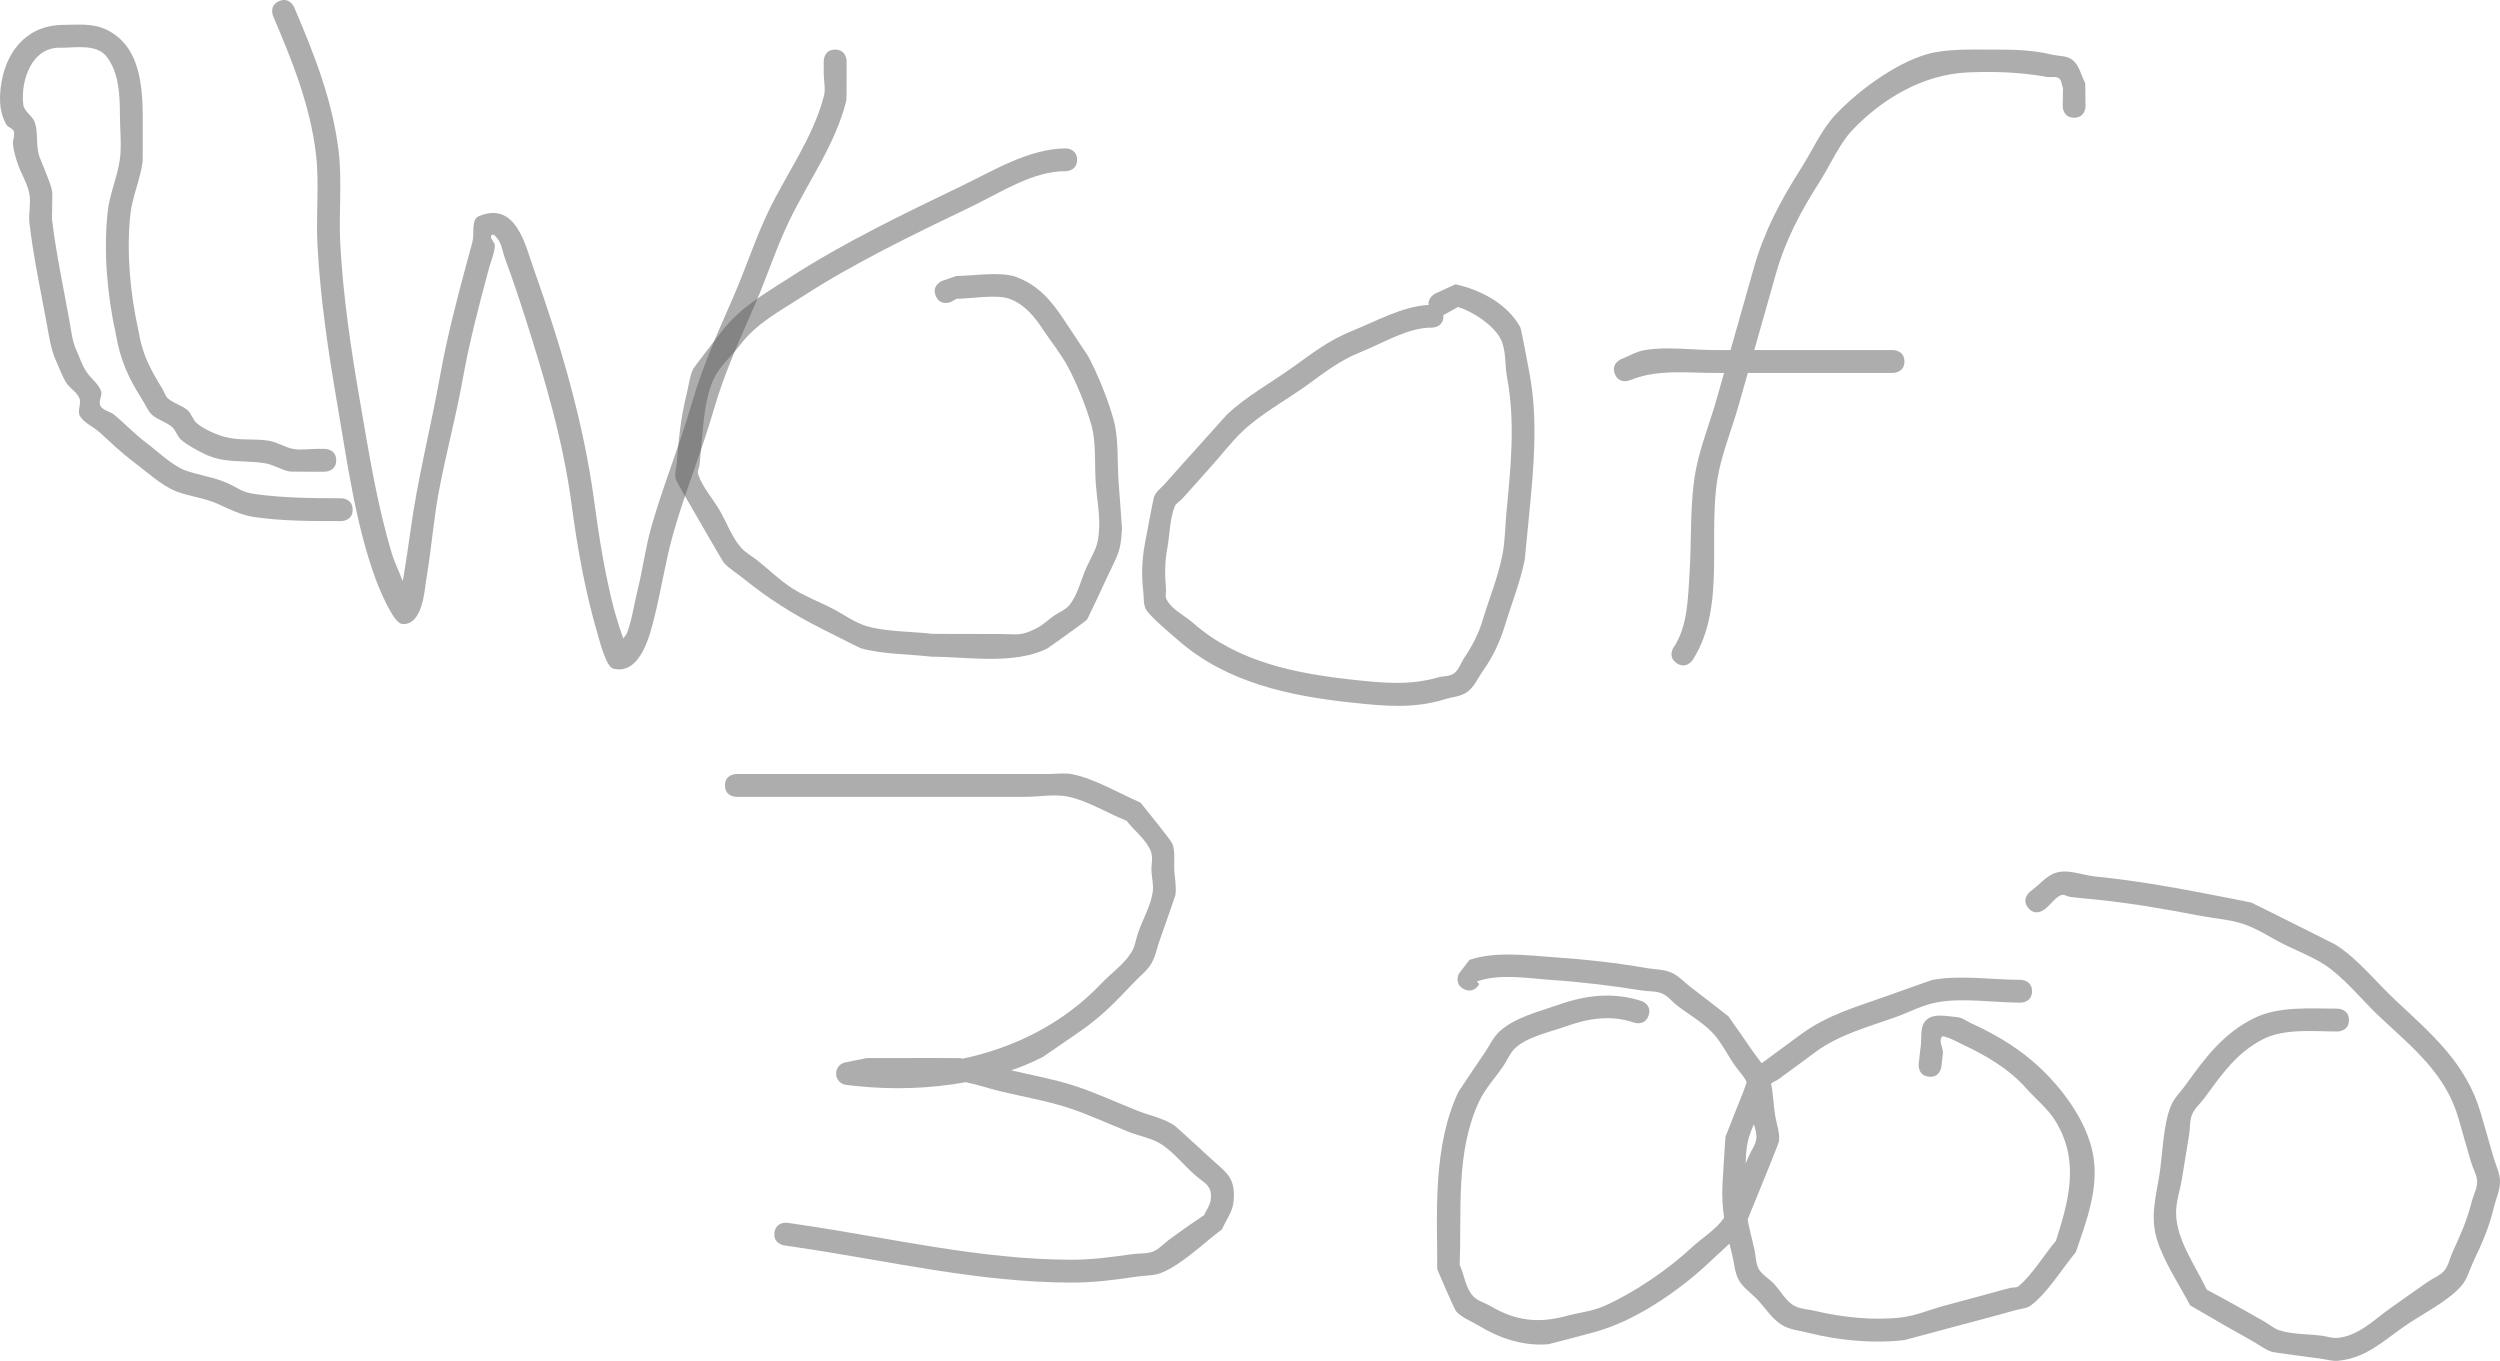 <svg version="1.1" xmlns="http://www.w3.org/2000/svg" xmlns:xlink="http://www.w3.org/1999/xlink" width="546.965" height="297.738" viewBox="0,0,546.965,297.738"><g transform="translate(-25.909,-76.296)"><g data-paper-data="{&quot;isPaintingLayer&quot;:true}" fill-rule="nonzero" stroke="none" stroke-width="0.5" stroke-linecap="butt" stroke-linejoin="miter" stroke-miterlimit="10" stroke-dasharray="" stroke-dashoffset="0" style="mix-blend-mode: normal"><path d="M208.633,87.146c2.5,0 2.5,2.5 2.5,2.5v2.702c0,0.495 0.013,5.638 -0.045,5.876c-2.328,9.563 -8.357,17.747 -12.54,26.467c-2.861,5.963 -4.902,12.359 -7.545,18.424c-3.359,7.71 -6.619,14.817 -8.959,22.918c-2.623,9.078 -6.248,17.882 -8.824,26.942c-1.715,6.032 -2.627,12.403 -4.175,18.502c-0.838,3.303 -2.913,12.606 -8.952,11.112c-1.571,-0.389 -2.931,-5.863 -3.384,-7.398c-2.742,-9.296 -4.447,-18.808 -5.726,-28.403c-1.883,-14.154 -5.827,-27.37 -10.141,-40.927c-1.4,-4.401 -2.856,-8.715 -4.457,-13.04c-0.458,-1.237 -0.605,-2.608 -1.266,-3.751c-0.353,-0.611 -1.2,-1.845 -1.661,-1.312c-0.545,0.63 0.799,1.56 0.729,2.39c-0.145,1.733 -0.899,3.36 -1.351,5.04c-2.143,7.97 -4.244,15.984 -5.697,24.11c-1.472,8.221 -3.667,16.265 -5.201,24.459c-1.196,6.388 -1.669,12.927 -2.772,19.339c-0.345,2.004 -0.723,10.116 -5.28,9.715c-2.001,-0.176 -5.205,-8.229 -5.762,-9.745c-4.442,-12.096 -6.222,-25.593 -8.405,-38.25c-2.002,-11.61 -3.733,-23.21 -4.358,-34.995c-0.347,-6.538 0.443,-13.338 -0.326,-19.836c-1.259,-10.633 -5.206,-20.44 -9.373,-30.162c0,0 -0.985,-2.298 1.313,-3.283c2.298,-0.985 3.283,1.313 3.283,1.313c4.353,10.157 8.428,20.44 9.743,31.543c0.783,6.611 0.001,13.508 0.354,20.159c0.614,11.59 2.323,22.993 4.292,34.41c1.914,11.103 3.72,22.517 6.957,33.312c0.632,2.107 1.649,4.093 2.41,6.155c0.08,-0.386 0.157,-0.773 0.219,-1.16c0.525,-3.266 1.038,-6.534 1.482,-9.811c1.556,-11.486 4.459,-22.639 6.502,-34.046c1.482,-8.265 3.596,-16.427 5.792,-24.531c0.417,-1.539 0.85,-3.073 1.255,-4.615c0.498,-1.895 -0.357,-4.945 1.453,-5.695c8.09,-3.352 10.161,6.466 11.827,11.15c5.944,16.715 11.042,33.792 13.395,51.401c1.027,7.706 2.271,15.4 4.176,22.949c0.4,1.584 0.927,3.133 1.389,4.699c0.219,0.742 0.571,1.461 0.759,2.208c0.318,-0.409 0.68,-0.793 0.857,-1.272c1.104,-2.994 1.512,-6.201 2.286,-9.296c1.134,-4.536 1.721,-9.287 2.994,-13.774c2.576,-9.08 6.211,-17.899 8.839,-26.995c2.4,-8.306 5.736,-15.627 9.179,-23.528c2.667,-6.121 4.733,-12.57 7.621,-18.59c4.002,-8.343 9.786,-16.15 12.139,-25.25c0.411,-1.591 -0.045,-3.287 -0.045,-4.93v-2.702c0,0 0,-2.5 2.5,-2.5z" fill-opacity="0.494" fill="#595959"/><path d="M99.466,176.998c0,2.5 -2.5,2.5 -2.5,2.5h-1.801c-0.468,0 -5.553,0.009 -5.804,-0.032c-1.873,-0.311 -3.531,-1.488 -5.403,-1.801c-4.604,-0.771 -8.994,0.142 -13.487,-2.136c-1.713,-0.868 -3.45,-1.763 -4.92,-2.999c-0.887,-0.745 -1.137,-2.076 -2.016,-2.831c-1.283,-1.101 -3.082,-1.496 -4.342,-2.624c-0.903,-0.809 -1.336,-2.023 -1.987,-3.045c-3.136,-4.933 -4.946,-8.775 -5.937,-14.546c-1.893,-8.583 -2.737,-18.014 -1.812,-26.823c0.413,-3.928 2.207,-7.79 2.702,-11.707c0.38,-3.011 -0.019,-6.568 -0.019,-9.6c0,-4.163 -0.189,-9.27 -2.976,-12.754c-2.199,-2.748 -6.894,-1.856 -9.833,-1.856c-6.347,-0.344 -8.957,6.969 -8.339,12.409c0.177,1.555 2.045,2.463 2.544,3.946c0.792,2.356 0.169,5.039 0.97,7.392c0.461,1.356 2.485,5.758 2.791,7.573c0.16,0.951 -0.087,5.563 0.017,6.428c0.897,7.427 2.431,14.481 3.77,21.895c0.409,2.264 0.619,4.634 1.606,6.712c0.65,1.425 1.131,2.938 1.949,4.274c0.962,1.571 2.643,2.692 3.356,4.39c0.428,1.02 -0.658,2.348 -0.121,3.315c0.593,1.068 2.135,1.213 3.072,1.997c2.376,1.99 4.516,4.265 6.997,6.123c2.27,1.7 5.692,4.982 8.462,5.994c2.967,1.084 6.185,1.453 9.073,2.731c3.252,1.438 3.113,2.048 6.486,2.501c6.111,0.82 12.433,0.882 18.606,0.882c0,0 2.5,0 2.5,2.5c0,2.5 -2.5,2.5 -2.5,2.5c-6.345,0 -12.941,0.02 -19.217,-0.919c-2.782,-0.416 -5.355,-1.755 -7.923,-2.902c-2.839,-1.268 -6.034,-1.56 -8.938,-2.673c-3.201,-1.226 -6.868,-4.601 -9.549,-6.613c-2.575,-1.933 -4.893,-4.188 -7.278,-6.351c-1.369,-1.241 -3.326,-1.949 -4.266,-3.54c-0.66,-1.117 0.373,-2.69 -0.121,-3.889c-0.569,-1.38 -2.102,-2.152 -2.891,-3.418c-0.935,-1.5 -1.491,-3.206 -2.236,-4.809c-1.116,-2.479 -1.494,-5.236 -1.984,-7.909c-1.378,-7.518 -2.945,-14.698 -3.821,-22.238c-0.238,-2.046 0.352,-4.147 0.017,-6.179c-0.396,-2.407 -1.854,-4.517 -2.613,-6.836c-0.434,-1.327 -0.839,-2.68 -1.003,-4.066c-0.116,-0.978 0.48,-2.015 0.172,-2.951c-0.226,-0.687 -1.262,-0.814 -1.618,-1.443c-1.408,-2.491 -1.562,-5.08 -1.262,-7.864c0.826,-7.666 5.328,-13.711 13.294,-13.961c3.469,0 6.877,-0.495 10.104,1.155c8.029,4.104 7.705,14.381 7.705,22.058c0,0.808 0.004,6.423 -0.019,6.609c-0.486,3.918 -2.293,7.786 -2.702,11.707c-0.865,8.301 -0.029,17.174 1.758,25.261c0.857,5.275 2.488,8.315 5.267,12.846c0.43,0.702 0.623,1.597 1.25,2.129c1.253,1.062 2.986,1.453 4.233,2.521c0.88,0.754 1.146,2.067 2.016,2.831c1.438,1.262 4.197,2.518 6.17,3.027c3.504,0.905 6.23,0.276 9.643,0.843c1.873,0.311 3.531,1.488 5.403,1.801c1.645,0.275 3.335,-0.032 5.003,-0.032h1.801c0,0 2.5,0 2.5,2.5z" fill-opacity="0.494" fill="#595959"/><path d="M230.633,141.022c-0.945,-2.314 1.369,-3.26 1.369,-3.26l3.15,-1.086c3.614,0 9.66,-1.059 13.14,0.235c4.549,1.692 7.422,4.922 10.006,8.767c0.187,0.281 5.595,8.385 5.679,8.543c2.154,4.05 4.444,9.694 5.626,14.108c1.091,4.073 0.719,9.2 1.033,13.39c0.028,0.369 0.761,10.084 0.752,10.272c-0.265,5.185 -1.034,5.807 -3.129,10.323c-0.322,0.693 -4.304,9.275 -4.572,9.602c-0.234,0.286 -8.366,6.11 -8.652,6.253c-7.282,3.634 -17.451,1.827 -25.351,1.801c-4.882,-0.57 -10.748,-0.509 -15.469,-1.854c-0.266,-0.076 -8.57,-4.287 -8.585,-4.294c-6.381,-3.224 -11.601,-6.543 -17.169,-11.035c-1.417,-1.143 -3.045,-2.07 -4.238,-3.445c-0.197,-0.227 -4.947,-8.458 -5.164,-8.834c-0.512,-0.884 -5.104,-8.748 -5.288,-9.37c-0.344,-1.159 0.12,-2.415 0.214,-3.62c0.407,-5.217 0.9,-10.11 2.192,-15.186c0.453,-1.78 0.595,-3.675 1.387,-5.333c0.143,-0.299 5.928,-7.792 6.226,-8.18c4.163,-5.337 9.121,-8.065 14.783,-11.727c11.971,-7.743 24.96,-13.969 37.787,-20.145c7.15,-3.442 14.651,-8.099 22.702,-8.188c0,0 2.5,0 2.5,2.5c0,2.5 -2.5,2.5 -2.5,2.5c-7.054,-0.102 -14.281,4.683 -20.533,7.693c-12.637,6.084 -25.449,12.205 -37.24,19.837c-5.109,3.307 -9.864,5.725 -13.536,10.578c-1.882,2.447 -4.359,4.521 -5.688,7.308c-1.868,3.918 -2.257,9.576 -2.644,13.821c-0.151,1.66 -0.277,3.322 -0.457,4.979c-0.076,0.7 -0.534,1.421 -0.31,2.088c0.982,2.92 3.189,5.273 4.732,7.939c1.555,2.686 2.592,5.736 4.627,8.078c0.992,1.142 2.385,1.862 3.571,2.802c2.545,2.017 4.867,4.34 7.599,6.096c2.732,1.756 5.803,2.916 8.701,4.381c2.596,1.312 4.972,3.18 7.772,3.969c4.372,1.231 9.806,1.115 14.326,1.651c4.952,0.008 9.905,0.003 14.857,0.033c3.643,0.023 4.496,0.495 7.925,-1.298c1.367,-0.715 2.488,-1.825 3.748,-2.714c1.099,-0.775 2.48,-1.236 3.328,-2.279c1.97,-2.422 2.559,-5.695 3.886,-8.521c1.733,-3.691 2.507,-4.302 2.665,-8.434c0.123,-3.231 -0.501,-6.448 -0.743,-9.672c-0.292,-3.903 0.124,-8.855 -0.918,-12.635c-1.124,-4.078 -3.188,-9.168 -5.18,-12.908c-1.527,-2.866 -3.613,-5.396 -5.415,-8.098c-1.862,-2.82 -3.966,-5.492 -7.287,-6.753c-2.862,-1.087 -8.729,-0.023 -11.699,-0.023l-1.259,0.715c0,0 -2.314,0.945 -3.26,-1.369z" fill-opacity="0.494" fill="#595959"/><path d="M341.698,145.173c0.009,0.098 0.013,0.2 0.013,0.306c0,2.5 -2.5,2.5 -2.5,2.5c-5.185,-0.105 -10.913,3.488 -15.7,5.392c-4.479,1.781 -7.752,4.375 -11.655,7.194c-4.55,3.286 -10.161,6.309 -14.202,10.19c-2.338,2.246 -4.312,4.842 -6.473,7.257c-2.223,2.484 -4.414,4.997 -6.668,7.452c-0.516,0.562 -1.317,0.932 -1.594,1.643c-1.127,2.898 -1.055,6.129 -1.628,9.185c-0.56,2.885 -0.556,5.887 -0.279,8.813c0.073,0.774 -0.247,1.642 0.117,2.329c1.223,2.306 3.896,3.474 5.858,5.196c9.786,8.588 22.607,11.061 35.198,12.418c6.437,0.694 12.177,1.227 18.397,-0.551c1.149,-0.328 2.521,-0.171 3.47,-0.897c1.107,-0.847 1.498,-2.352 2.284,-3.504c1.707,-2.502 3.114,-5.268 3.972,-8.172c1.394,-4.605 3.354,-9.399 4.287,-14.117c0.631,-3.189 0.615,-6.473 0.929,-9.709c0.935,-9.647 1.929,-19.588 0.113,-29.162c-0.548,-2.889 -0.107,-6.111 -1.524,-8.688c-1.631,-2.965 -6.083,-5.836 -9.224,-6.787l-2.757,1.552c0,0 -0.167,0.083 -0.432,0.159zM338.486,143.005c-0.234,-1.642 1.408,-2.464 1.408,-2.464l4.447,-2.05c5.389,1.212 11.334,4.171 14.19,9.422c0.227,0.417 1.902,9.487 2.017,10.096c1.886,10.063 0.933,20.435 -0.05,30.571c-0.03,0.313 -0.969,10.038 -1.001,10.197c-0.965,4.879 -2.965,9.833 -4.407,14.596c-1.05,3.396 -2.595,6.698 -4.661,9.591c-1.128,1.579 -1.9,3.523 -3.451,4.689c-1.392,1.046 -3.299,1.116 -4.962,1.633c-6.822,2.122 -13.323,1.489 -20.368,0.733c-13.664,-1.468 -27.331,-4.357 -37.955,-13.627c-1.106,-0.965 -6.3,-5.303 -7.072,-6.793c-0.611,-1.179 -0.417,-2.624 -0.58,-3.942c-0.42,-3.405 -0.28,-6.911 0.334,-10.286c0.168,-0.897 1.838,-9.949 2.057,-10.473c0.468,-1.117 1.555,-1.857 2.353,-2.768c2.196,-2.508 4.445,-4.968 6.668,-7.452c0.276,-0.309 6.682,-7.475 6.863,-7.647c4.205,-4.002 9.901,-7.118 14.611,-10.52c4.237,-3.06 7.86,-5.826 12.726,-7.783c5.381,-2.164 11.01,-5.394 16.832,-5.724z" fill-opacity="0.494" fill="#595959"/><path d="M442.572,155.385c0,2.5 -2.5,2.5 -2.5,2.5c-10.045,0 -21.27,0 -31.765,0c-0.683,2.409 -1.366,4.819 -2.049,7.228c-1.324,4.671 -3.229,9.4 -4.251,14.138c-2.844,13.187 1.88,29.615 -5.782,41.46c0,0 -1.387,2.08 -3.467,0.693c-2.08,-1.387 -0.693,-3.467 -0.693,-3.467c3.11,-4.479 3.155,-10.965 3.499,-16.305c0.483,-7.502 -0.027,-15.936 1.526,-23.284c1.034,-4.891 2.992,-9.78 4.358,-14.599c0.554,-1.955 1.108,-3.909 1.663,-5.864c-0.695,0 -1.385,0 -2.07,0c-6.426,0 -12.596,-0.841 -18.574,1.622c0,0 -2.321,0.928 -3.25,-1.393c-0.928,-2.321 1.393,-3.25 1.393,-3.25c1.653,-0.645 3.215,-1.604 4.958,-1.935c4.7,-0.892 10.675,-0.045 15.473,-0.045c1.163,0 2.325,0 3.488,0c1.701,-5.999 3.402,-11.999 5.103,-17.998c2.288,-8.041 5.826,-14.689 10.287,-21.7c2.33,-3.662 4.505,-8.515 7.478,-11.693c4.943,-5.284 13.018,-11.239 20.008,-13.314c4.083,-1.212 9.668,-1.032 13.877,-1.034c4.722,-0.002 8.871,-0.007 13.514,1.09c1.554,0.367 3.412,0.199 4.627,1.233c1.445,1.229 1.804,3.337 2.706,5.006l0.067,5.077c0,0 0,2.5 -2.5,2.5c-2.5,0 -2.5,-2.5 -2.5,-2.5l0.067,-3.928c-0.299,-0.733 -0.252,-1.739 -0.897,-2.198c-0.712,-0.507 -1.745,-0.144 -2.606,-0.298c-5.769,-1.03 -11.447,-1.245 -17.337,-0.985c-9.665,0.426 -18.647,5.65 -25.288,12.672c-2.788,2.948 -4.825,7.641 -6.999,11.058c-4.202,6.604 -7.552,12.796 -9.695,20.379c-1.572,5.545 -3.144,11.09 -4.716,16.634c9.515,0 19.031,0 28.546,0h1.801c0,0 2.5,0 2.5,2.5z" fill-opacity="0.494" fill="#595959"/><path d="M195.354,345.934c0.366,-2.473 2.839,-2.107 2.839,-2.107l3.129,0.463c19.567,2.896 39.235,7.602 59.045,7.615c4.685,0.003 8.811,-0.609 13.449,-1.24c1.456,-0.198 3.009,-0.008 4.372,-0.556c1.363,-0.548 2.353,-1.76 3.541,-2.625c3.839,-2.795 3.9,-2.8 7.636,-5.358c0.477,-1.096 1.274,-2.103 1.432,-3.288c0.432,-3.245 -1.425,-3.666 -3.538,-5.55c-2.375,-2.117 -4.388,-4.676 -7.008,-6.481c-2.14,-1.474 -4.85,-1.871 -7.267,-2.826c-4.547,-1.796 -9.127,-3.978 -13.787,-5.453c-4.659,-1.475 -9.661,-2.326 -14.413,-3.473c-2.539,-0.613 -5.032,-1.478 -7.589,-1.993c-7.88,1.443 -16.093,1.65 -23.547,0.876l-2.548,-0.27c-1.271,-0.118 -2.265,-1.188 -2.265,-2.489c0,-1.229 0.887,-2.251 2.055,-2.461l4.457,-0.891l0.007,0.036c0.079,-0.025 0.157,-0.049 0.237,-0.073c0.055,-0.016 10.034,-0.012 10.246,-0.012c0.258,0 9.916,-0.006 10.107,0.018c0.027,0.003 0.225,0.049 0.55,0.125c11.465,-2.407 22.176,-7.805 30.415,-16.493c2.174,-2.292 4.921,-4.135 6.57,-6.83c0.779,-1.273 0.947,-2.831 1.434,-4.241c1.036,-2.998 2.752,-5.82 3.204,-8.959c0.214,-1.49 -0.217,-3.002 -0.285,-4.506c-0.064,-1.416 0.388,-2.922 -0.108,-4.25c-1.005,-2.689 -3.6,-4.474 -5.323,-6.77c-4.01,-1.573 -8.64,-4.445 -12.831,-5.279c-3.11,-0.619 -6.341,0.048 -9.512,0.048c-4.346,0 -8.692,0 -13.038,0c-16.667,0 -33.333,0 -50,0c0,0 -2.5,0 -2.5,-2.5c0,-2.5 2.5,-2.5 2.5,-2.5c16.667,0 33.333,0 50,0c6.012,0 12.026,-0.028 18.038,0c1.829,0.008 3.694,-0.309 5.488,0.048c4.821,0.959 10.382,4.261 14.884,6.204c0.541,0.673 6.683,8.21 6.978,8.999c0.671,1.796 0.305,3.823 0.418,5.737c0.107,1.825 0.501,3.671 0.241,5.481c-0.043,0.299 -3.241,9.36 -3.437,9.907c-0.62,1.734 -0.925,3.621 -1.886,5.192c-0.961,1.57 -2.504,2.7 -3.766,4.041c-3.684,3.915 -6.963,7.353 -11.392,10.425c-0.334,0.231 -8.317,5.76 -8.504,5.856c-2.201,1.131 -4.526,2.11 -6.937,2.945c4.504,1.041 9.178,1.899 13.561,3.286c4.77,1.51 9.46,3.731 14.115,5.569c2.699,1.066 5.678,1.612 8.082,3.237c0.264,0.179 7.312,6.637 7.735,7.034c3.454,3.243 5.744,4.158 5.133,9.753c-0.232,2.125 -1.672,3.935 -2.507,5.903c-3.816,2.829 -8.787,7.712 -13.209,9.49c-1.73,0.695 -3.682,0.589 -5.526,0.866c-4.842,0.729 -9.259,1.288 -14.16,1.291c-20.061,0.013 -39.967,-4.737 -59.777,-7.669l-3.129,-0.463c0,0 -2.473,-0.366 -2.107,-2.839z" fill-opacity="0.494" fill="#595959"/><path d="M447.901,311.862c-2.485,-0.276 -2.209,-2.761 -2.209,-2.761l0.348,-3.135c0.457,-2.185 -0.303,-5.078 1.37,-6.556c1.681,-1.485 4.468,-0.756 6.704,-0.579c1.119,0.088 2.061,0.89 3.083,1.353c4.741,2.147 9.363,4.83 13.354,8.227c5.896,5.02 11.986,12.897 13.331,20.685c1.257,7.28 -1.512,14.423 -3.804,21.122c-2.952,3.612 -6.152,8.873 -9.84,11.695c-0.885,0.677 -2.123,0.678 -3.194,0.983c-4.806,1.371 -9.656,2.609 -14.481,3.912c-0.425,0.115 -9.77,2.647 -9.999,2.676c-6.554,0.81 -14.434,0.094 -20.761,-1.536c-1.832,-0.472 -3.784,-0.636 -5.484,-1.467c-2.563,-1.253 -4.09,-3.98 -6.076,-6.029c-1.315,-1.356 -2.995,-2.448 -3.915,-4.099c-0.92,-1.65 -0.964,-3.653 -1.426,-5.485c-0.214,-0.85 -0.421,-1.672 -0.616,-2.476c-2.059,1.925 -4.501,4.185 -4.777,4.441c-6.644,6.154 -16.012,12.554 -24.776,14.917c-0.569,0.154 -9.816,2.63 -10.134,2.655c-5.475,0.43 -10.648,-1.327 -15.182,-4.082c-1.639,-0.996 -3.554,-1.667 -4.874,-3.06c-0.462,-0.487 -4.143,-9.177 -4.179,-9.26c-0.035,-12.838 -0.964,-26.813 4.603,-38.788c0.102,-0.22 5.528,-8.237 5.797,-8.63c1.043,-1.524 1.804,-3.294 3.152,-4.557c3.381,-3.165 8.836,-4.44 13.065,-5.933c5.961,-2.105 11.91,-2.777 18.047,-0.798c0,0 2.372,0.791 1.581,3.162c-0.791,2.372 -3.162,1.581 -3.162,1.581c-4.959,-1.726 -9.993,-0.968 -14.784,0.764c-3.284,1.187 -8.652,2.299 -11.308,4.854c-1.071,1.031 -1.624,2.491 -2.449,3.727c-1.776,2.663 -4.056,5.035 -5.405,7.938c-5.192,11.167 -3.757,23.775 -4.239,35.678c1.056,2.295 1.261,5.141 3.025,6.949c0.989,1.013 2.482,1.365 3.701,2.085c5.499,3.247 10.459,3.847 16.624,2.171c2.773,-0.754 5.716,-1.018 8.337,-2.196c6.625,-2.978 13.863,-7.914 19.157,-12.842c2.308,-2.148 5.181,-3.797 6.971,-6.392c0.016,-0.023 0.031,-0.046 0.047,-0.069c-0.344,-2.305 -0.498,-4.649 -0.357,-7.286c0.03,-0.509 0.585,-10.111 0.643,-10.381c0.052,-0.241 3.585,-9.053 3.665,-9.25c0.364,-0.886 0.653,-1.813 0.987,-2.716c-0.008,-0.018 -0.016,-0.037 -0.024,-0.055c-0.609,-1.356 -1.733,-2.415 -2.586,-3.631c-1.695,-2.416 -2.951,-5.187 -5.015,-7.296c-2.241,-2.291 -5.115,-3.864 -7.639,-5.838c-1.093,-0.855 -1.978,-2.052 -3.254,-2.597c-1.347,-0.575 -2.899,-0.419 -4.345,-0.648c-6.58,-1.043 -12.949,-1.841 -19.599,-2.294c-5.203,-0.354 -11.609,-1.486 -16.569,0.312l0.521,0.555c0,0 -1.118,2.236 -3.354,1.118c-2.236,-1.118 -1.118,-3.354 -1.118,-3.354l2.322,-3.047c5.817,-1.929 12.477,-0.984 18.536,-0.573c6.802,0.461 13.362,1.181 20.082,2.35c1.842,0.32 3.801,0.259 5.518,0.996c1.647,0.707 2.879,2.136 4.308,3.219c0.38,0.288 8.04,6.178 8.213,6.356c0.171,0.176 5.502,7.895 5.503,7.896c0.549,0.802 1.174,1.563 1.752,2.35c0.225,-0.143 0.446,-0.288 0.654,-0.445c0,0 8.056,-5.925 8.056,-5.925c5.747,-4.205 12.127,-5.967 18.794,-8.348c0.529,-0.189 9.521,-3.412 9.832,-3.472c5.953,-1.15 13.271,-0.037 19.338,-0.037c0,0 2.5,0 2.5,2.5c0,2.5 -2.5,2.5 -2.5,2.5c-5.752,0 -12.856,-1.148 -18.485,-0.037c-3.131,0.618 -5.998,2.181 -9.003,3.254c-6.166,2.202 -12.232,3.76 -17.513,7.667c-2.68,1.982 -5.344,3.987 -8.056,5.925c-0.482,0.345 -1.141,0.508 -1.541,0.927c0.495,2.246 0.51,4.638 0.896,6.914c0.285,1.873 1.062,3.736 0.856,5.619c-0.049,0.448 -3.625,9.184 -3.93,9.935c-0.165,0.408 -1.816,4.496 -2.953,7.248c0.393,2.094 0.946,4.187 1.5,6.568c0.327,1.407 0.232,2.97 0.935,4.232c0.703,1.262 2.083,2.003 3.107,3.022c1.704,1.694 2.808,4.202 4.995,5.197c1.312,0.597 2.816,0.621 4.218,0.959c5.821,1.403 12.918,2.168 18.935,1.424c3.192,-0.395 6.204,-1.702 9.309,-2.541c3.218,-0.869 6.436,-1.739 9.654,-2.608c1.609,-0.435 3.211,-0.897 4.827,-1.304c0.594,-0.15 1.33,0.027 1.8,-0.366c3.064,-2.561 5.548,-6.848 8.17,-9.918c2.887,-8.944 5.226,-17.583 -0.112,-26.246c-1.673,-2.715 -4.269,-4.739 -6.382,-7.128c-3.847,-4.35 -8.895,-7.246 -14.107,-9.684c-0.204,-0.096 -3.974,-2.131 -4.365,-1.592c-0.665,0.915 0.177,2.255 0.265,3.383l-0.348,3.135c0,0 -0.276,2.485 -2.761,2.209zM408.291,326.132c-0.331,1.546 -0.419,3.123 -0.446,4.71c0.204,-0.495 0.409,-0.989 0.616,-1.483c0.555,-1.328 1.555,-2.533 1.712,-3.964c0.115,-1.055 -0.235,-2.09 -0.536,-3.128c-0.561,1.254 -1.059,2.527 -1.346,3.865z" fill-opacity="0.494" fill="#595959"/><path d="M469.639,274.918c-1.562,-1.952 0.39,-3.514 0.39,-3.514l0.598,-0.479c1.586,-1.19 2.905,-2.863 4.757,-3.569c2.818,-1.073 6.018,0.416 9.018,0.716c8.103,0.81 15.904,2.139 23.897,3.689c0.419,0.081 9.934,1.919 10.146,1.991c0.212,0.072 8.877,4.412 9.258,4.603c0.486,0.243 8.968,4.475 9.252,4.655c4.757,3.007 8.977,8.335 13.095,12.173c7.935,7.397 15.418,13.778 18.573,24.509c0.923,3.203 1.872,6.399 2.769,9.609c0.507,1.814 1.448,3.569 1.482,5.452c0.034,1.883 -0.843,3.671 -1.287,5.502c-1.132,4.661 -2.53,7.861 -4.591,12.172c-0.811,1.697 -1.261,3.631 -2.468,5.073c-2.918,3.483 -8.998,6.448 -12.734,9.083c-4.644,3.275 -8.37,6.86 -14.323,7.429c-1.359,0.13 -2.712,-0.324 -4.067,-0.497c-0.578,-0.074 -10.078,-1.333 -10.375,-1.429c-1.554,-0.502 -2.864,-1.571 -4.29,-2.366c-4.583,-2.555 -9.132,-5.158 -13.652,-7.821c-2.317,-4.439 -5.803,-9.598 -7.258,-14.407c-1.496,-4.945 -0.302,-9.067 0.496,-13.947c0.752,-4.598 0.795,-11.083 2.58,-15.362c0.716,-1.716 2.14,-3.041 3.223,-4.552c4.247,-5.926 8.291,-11.354 15.085,-14.644c5.379,-2.605 12.352,-2.013 18.118,-2.013c0,0 2.5,0 2.5,2.5c0,2.5 -2.5,2.5 -2.5,2.5c-4.975,0 -11.465,-0.713 -16.103,1.589c-5.986,2.971 -9.233,7.825 -13.054,13.006c-0.875,1.187 -2.086,2.178 -2.654,3.538c-0.568,1.361 -0.419,2.919 -0.647,4.375c0,0 -1.614,9.869 -1.614,9.869c-0.408,2.492 -1.307,4.947 -1.251,7.472c0.132,5.902 4.272,11.413 6.704,16.631c4.203,2.228 8.349,4.552 12.482,6.909c1.145,0.653 2.167,1.579 3.422,1.98c3.024,0.968 6.304,0.778 9.449,1.214c1.043,0.145 2.075,0.54 3.125,0.461c4.651,-0.347 8.113,-3.977 11.722,-6.523c2.724,-1.921 5.431,-3.867 8.172,-5.763c1.195,-0.827 2.677,-1.33 3.61,-2.444c0.933,-1.114 1.169,-2.661 1.773,-3.983c1.925,-4.207 3.113,-6.801 4.268,-11.264c0.363,-1.404 1.164,-2.75 1.138,-4.2c-0.026,-1.45 -0.873,-2.767 -1.287,-4.157c-0.952,-3.194 -1.846,-6.406 -2.769,-9.609c-2.747,-9.76 -10,-15.544 -17.178,-22.236c-3.902,-3.638 -8.014,-8.923 -12.537,-11.724c-2.733,-1.692 -5.761,-2.852 -8.636,-4.289c-2.88,-1.44 -5.582,-3.305 -8.631,-4.341c-3.049,-1.036 -6.327,-1.203 -9.489,-1.816c-7.845,-1.521 -15.49,-2.827 -23.442,-3.622c-1.658,-0.166 -3.322,-0.289 -4.975,-0.498c-0.716,-0.09 -1.467,-0.689 -2.128,-0.399c-1.239,0.545 -2.034,1.786 -3.052,2.678l-0.598,0.479c0,0 -1.952,1.562 -3.514,-0.39z" fill-opacity="0.494" fill="#595959"/></g></g></svg>